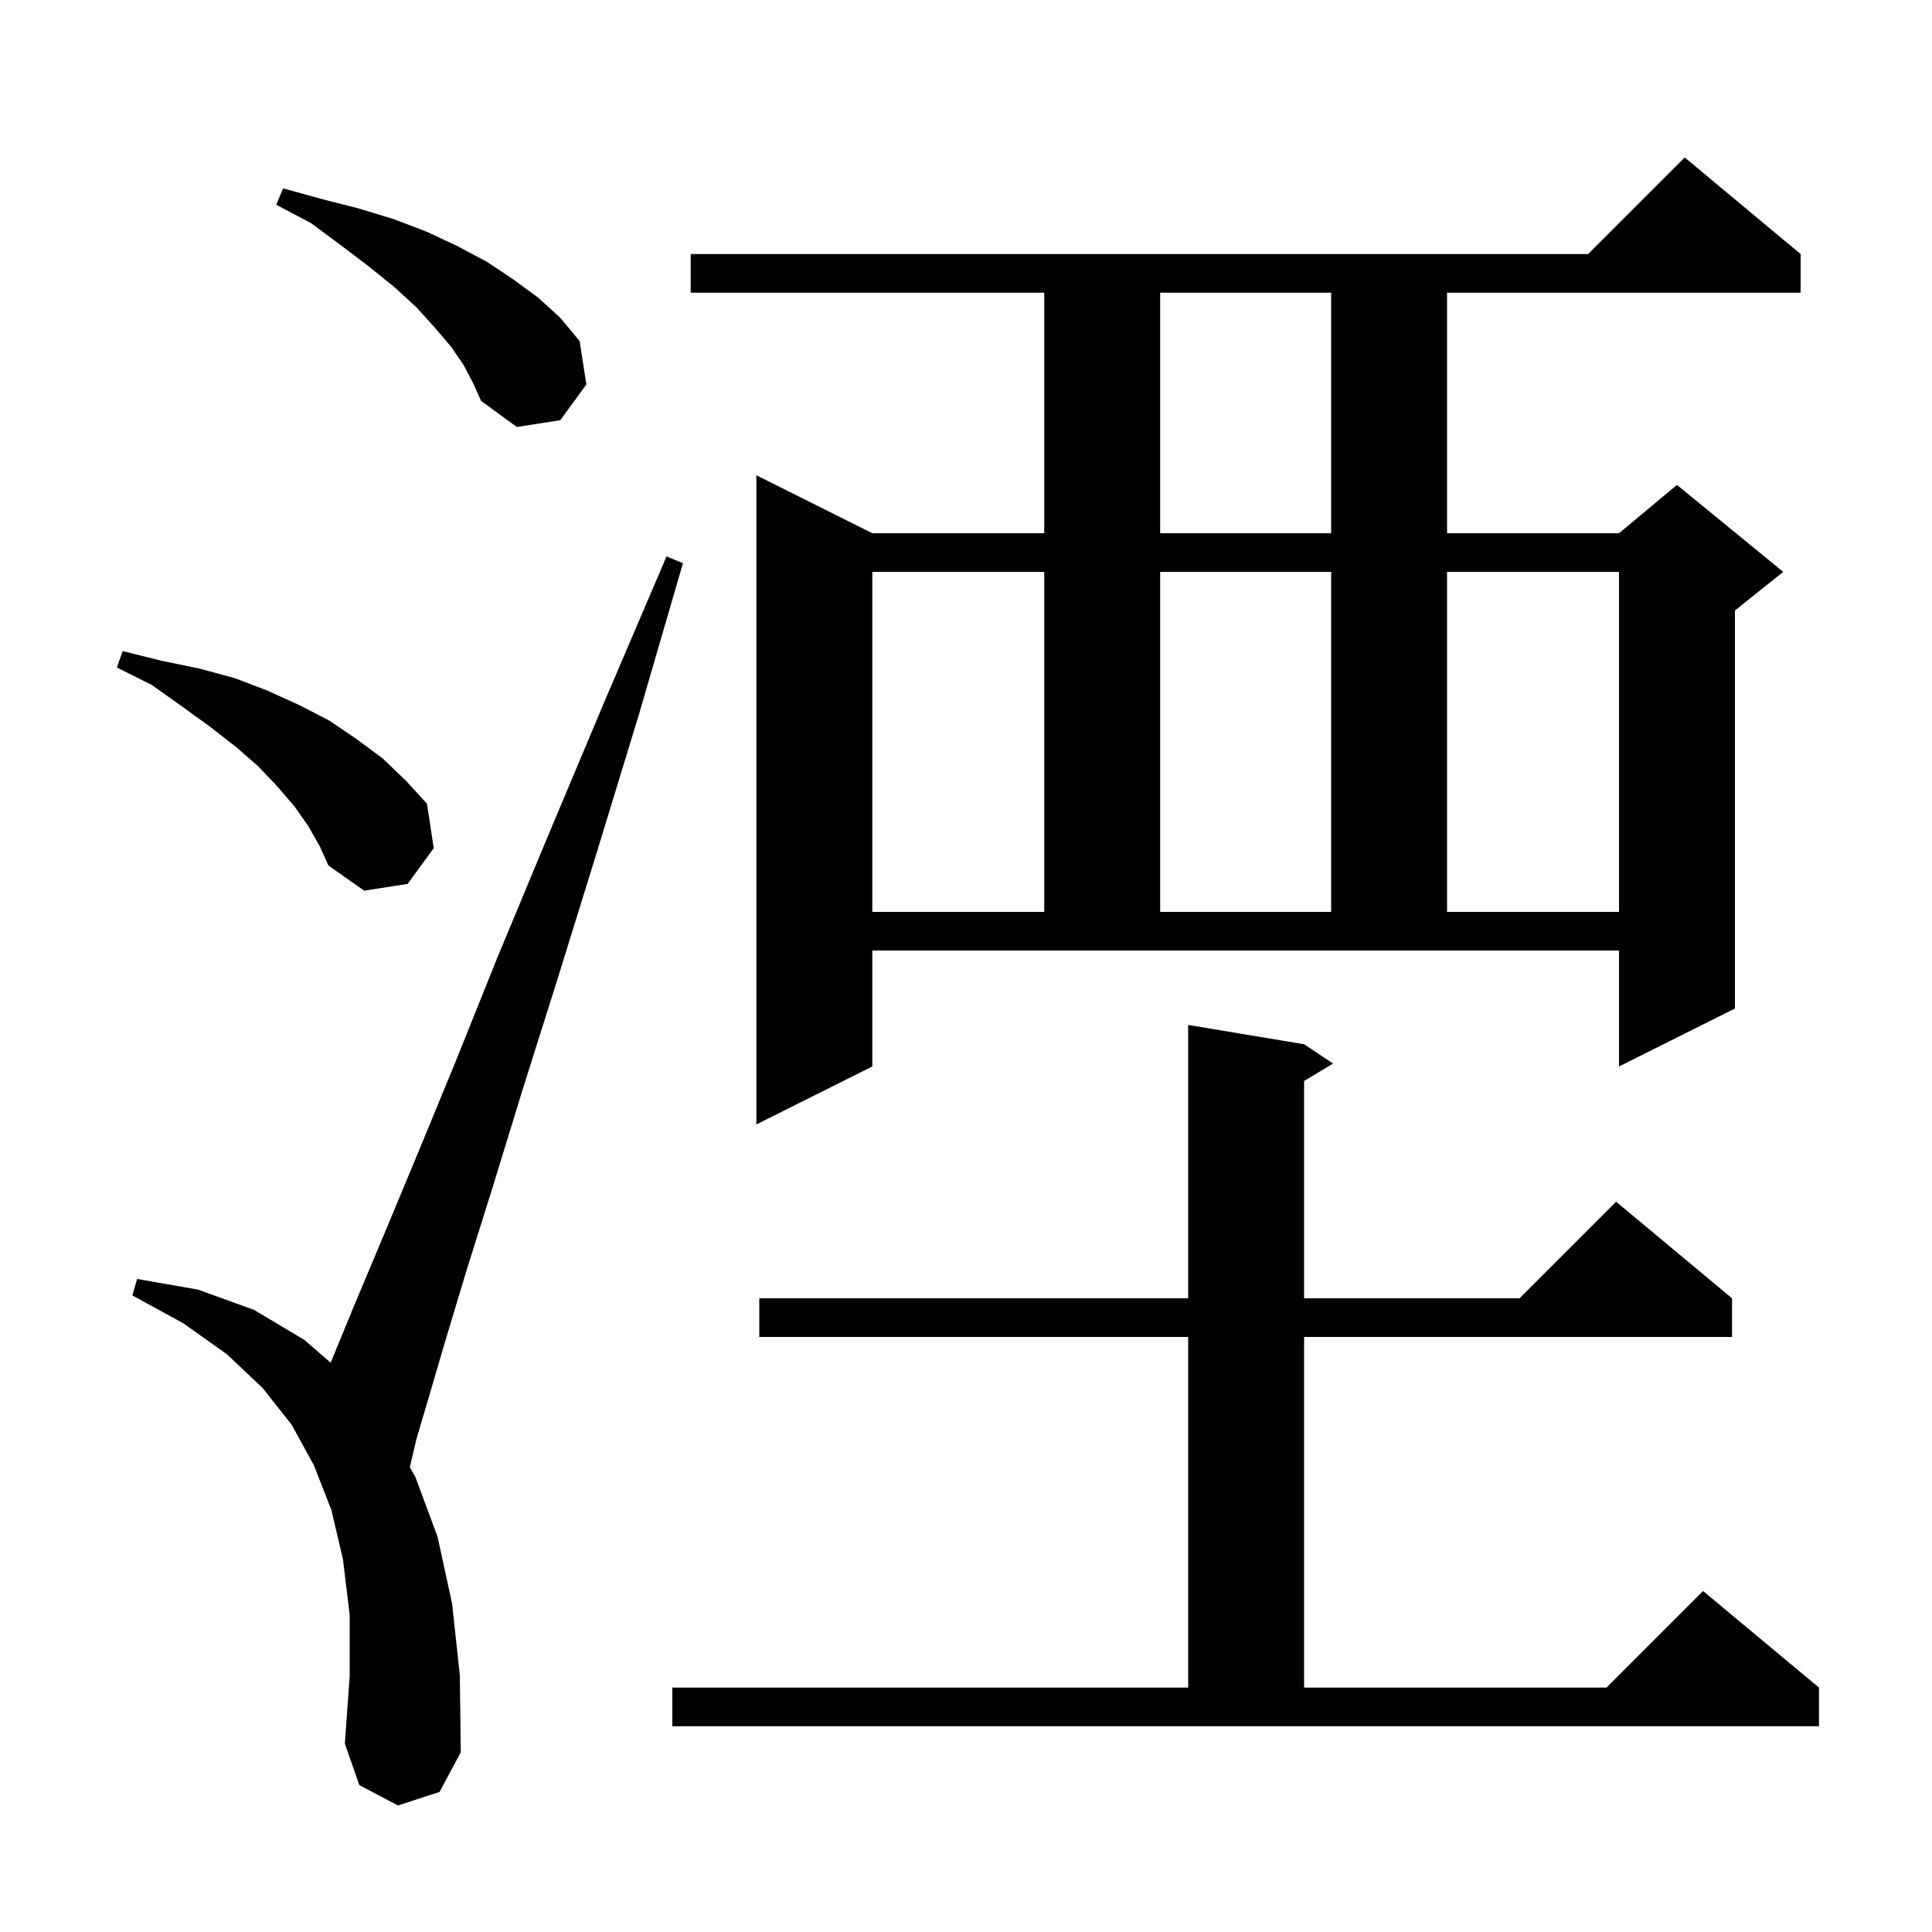 <svg xmlns="http://www.w3.org/2000/svg" xmlns:xlink="http://www.w3.org/1999/xlink" version="1.1" baseProfile="full" viewBox="0 0 200 200" width="200" height="200">
<g fill="black">
<path d="M 41.2 186.9 L 37.2 184.8 L 35.7 180.5 L 36.2 173.5 L 36.2 167.2 L 35.5 161.4 L 34.3 156.3 L 32.5 151.7 L 30.2 147.5 L 27.2 143.7 L 23.5 140.2 L 19.0 137.0 L 13.7 134.1 L 14.2 132.4 L 20.5 133.5 L 26.3 135.6 L 31.5 138.7 L 34.226 141.063 L 34.3 140.9 L 36.6 135.3 L 39.5 128.4 L 43.0 120.0 L 47.0 110.3 L 51.5 99.1 L 56.7 86.6 L 62.5 72.8 L 69.0 57.6 L 70.7 58.3 L 66.1 74.1 L 61.7 88.5 L 57.7 101.4 L 54.1 112.8 L 51.0 122.9 L 48.3 131.5 L 46.1 138.8 L 44.4 144.6 L 43.1 149.0 L 42.427 151.884 L 43.0 152.9 L 45.3 159.1 L 46.8 166.0 L 47.6 173.4 L 47.7 181.4 L 45.5 185.5 Z M 69.6 174.7 L 123.0 174.7 L 123.0 138.4 L 78.6 138.4 L 78.6 134.4 L 123.0 134.4 L 123.0 106.1 L 135.0 108.1 L 138.0 110.1 L 135.0 111.9 L 135.0 134.4 L 157.3 134.4 L 167.3 124.4 L 179.3 134.4 L 179.3 138.4 L 135.0 138.4 L 135.0 174.7 L 166.3 174.7 L 176.3 164.7 L 188.3 174.7 L 188.3 178.7 L 69.6 178.7 Z M 90.3 110.4 L 78.3 116.4 L 78.3 49.2 L 90.3 55.2 L 108.1 55.2 L 108.1 30.3 L 71.5 30.3 L 71.5 26.3 L 164.4 26.3 L 174.4 16.3 L 186.4 26.3 L 186.4 30.3 L 149.8 30.3 L 149.8 55.2 L 167.6 55.2 L 173.6 50.2 L 184.6 59.2 L 179.6 63.2 L 179.6 104.4 L 167.6 110.4 L 167.6 98.4 L 90.3 98.4 Z M 90.3 59.2 L 90.3 94.4 L 108.1 94.4 L 108.1 59.2 Z M 120.1 59.2 L 120.1 94.4 L 137.8 94.4 L 137.8 59.2 Z M 149.8 59.2 L 149.8 94.4 L 167.6 94.4 L 167.6 59.2 Z M 31.9 85.5 L 30.5 83.5 L 28.7 81.4 L 26.7 79.3 L 24.4 77.3 L 21.7 75.2 L 18.8 73.1 L 15.7 70.9 L 12.1 69.1 L 12.7 67.4 L 16.7 68.4 L 20.6 69.2 L 24.3 70.2 L 27.7 71.5 L 31.0 73.0 L 34.1 74.6 L 36.9 76.5 L 39.6 78.5 L 42.0 80.8 L 44.2 83.2 L 44.9 87.8 L 42.2 91.5 L 37.7 92.2 L 34.0 89.6 L 33.1 87.6 Z M 120.1 30.3 L 120.1 55.2 L 137.8 55.2 L 137.8 30.3 Z M 48.0 37.8 L 46.7 35.9 L 45.0 33.9 L 43.1 31.8 L 40.8 29.7 L 38.2 27.6 L 35.3 25.4 L 32.2 23.1 L 28.6 21.2 L 29.3 19.5 L 33.3 20.6 L 37.2 21.6 L 40.8 22.7 L 44.2 24.0 L 47.4 25.5 L 50.4 27.1 L 53.1 28.9 L 55.7 30.8 L 58.0 32.9 L 60.0 35.3 L 60.7 39.8 L 58.0 43.5 L 53.5 44.2 L 49.8 41.5 L 49.0 39.7 Z " />
</g>
</svg>
